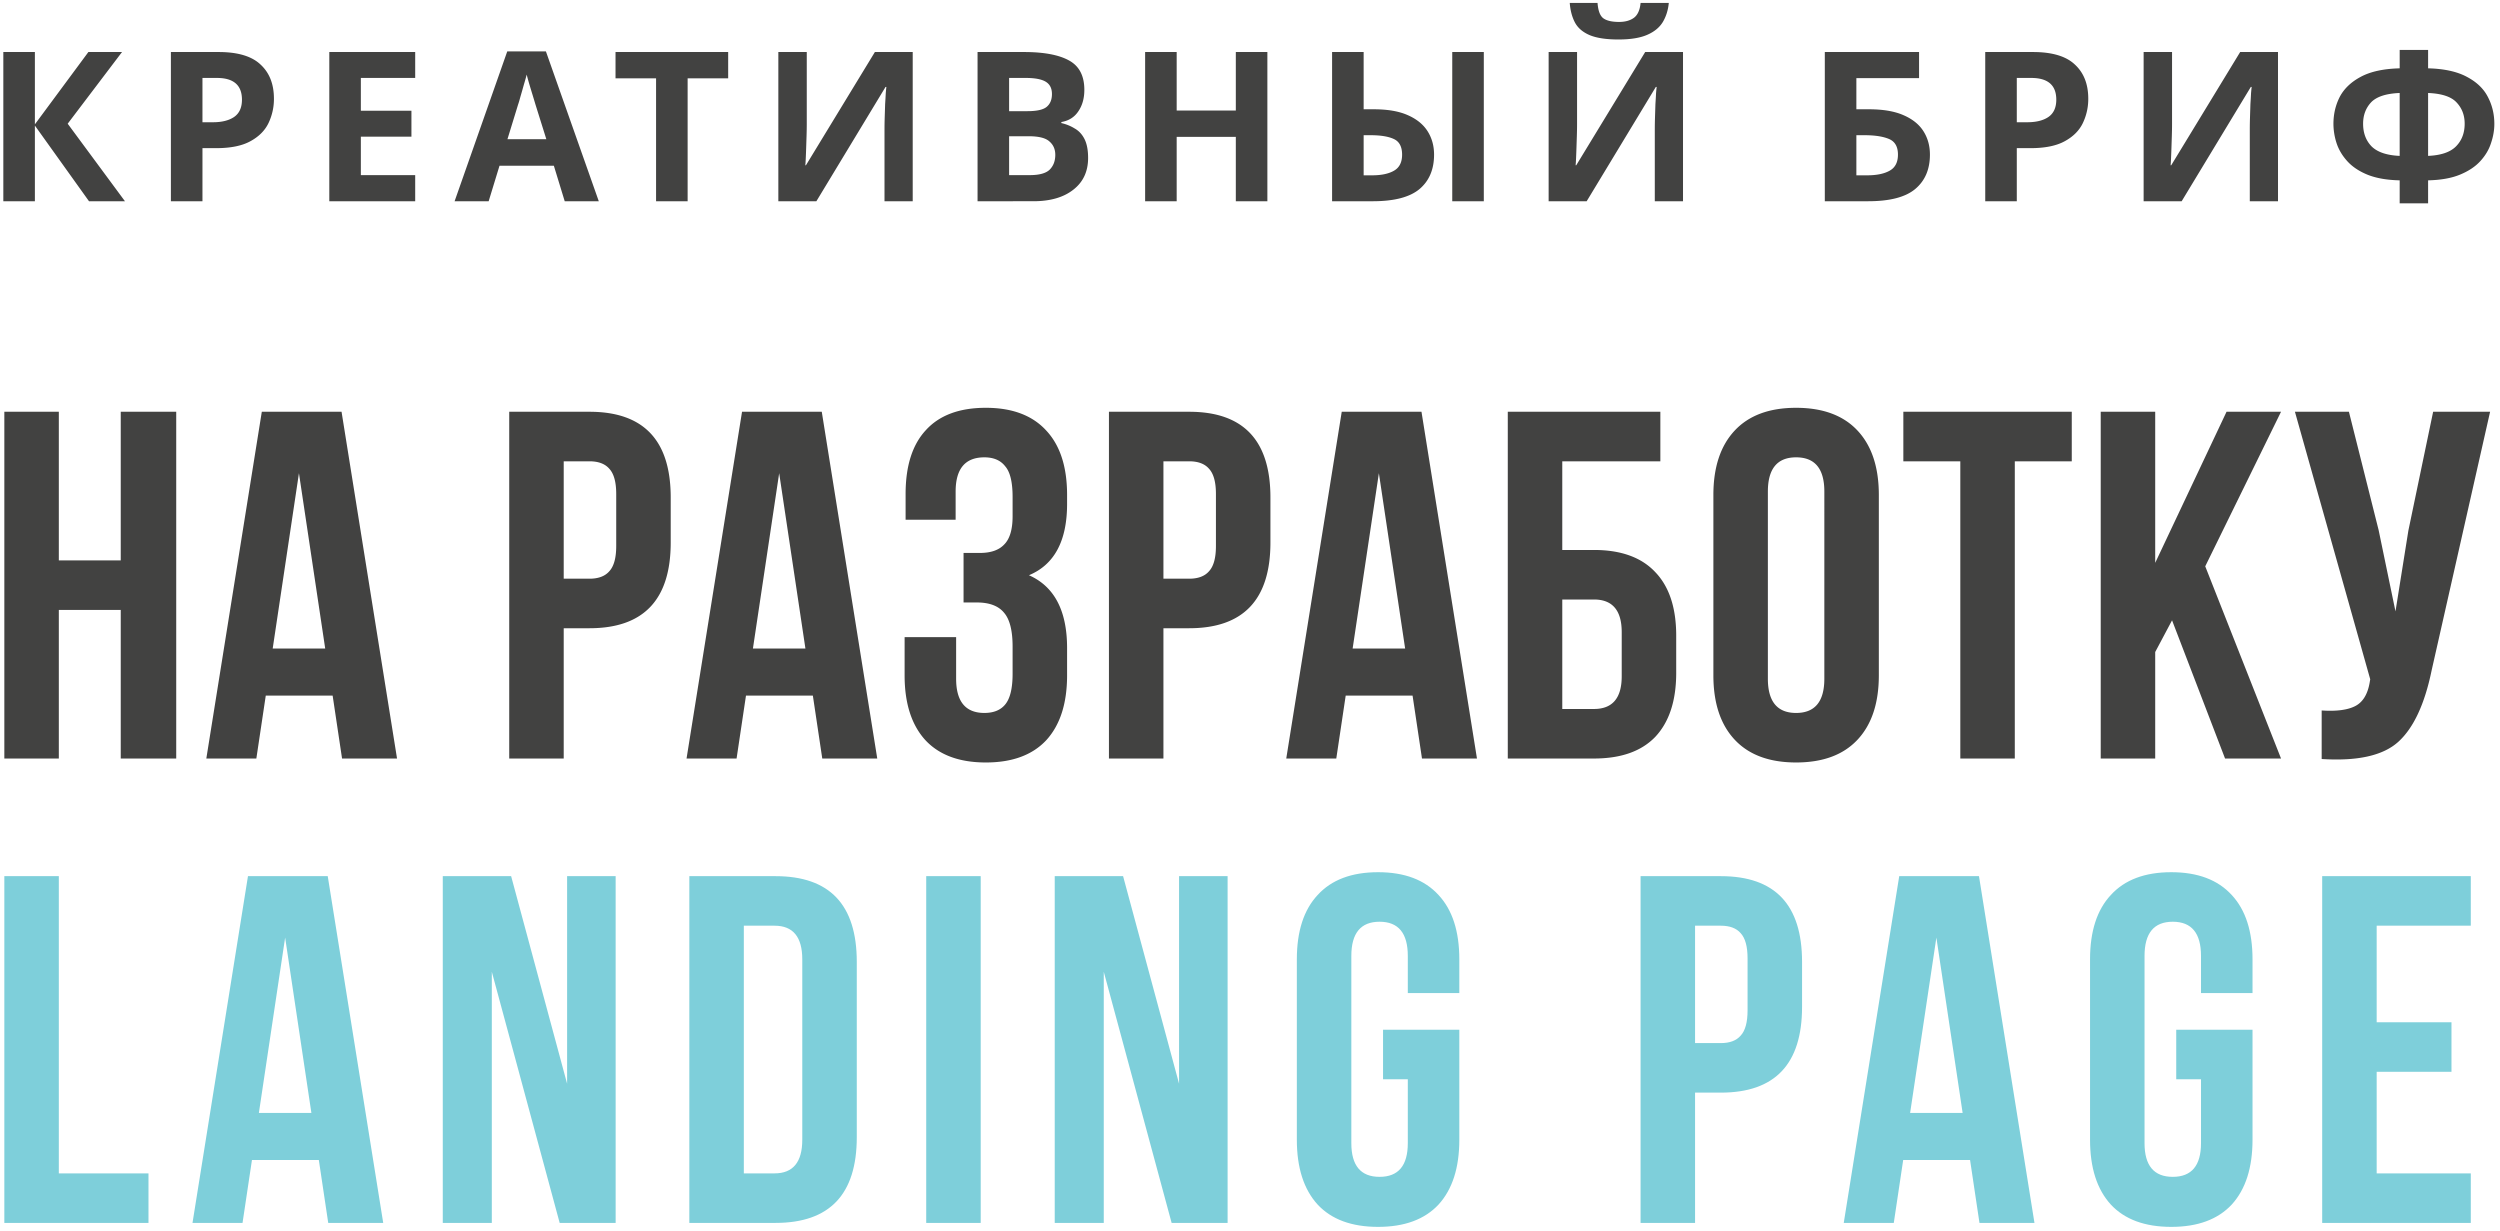 <svg width="323" height="159" fill="none" xmlns="http://www.w3.org/2000/svg"><path d="M16.144 26H11.5l-6.993-9.774V26H.43V6.722h4.077v9.342l6.912-9.342h4.347l-7.02 9.261L16.144 26zM28.237 6.722c2.484 0 4.293.54 5.427 1.62 1.152 1.062 1.728 2.529 1.728 4.401a7.186 7.186 0 01-.702 3.159c-.468.972-1.251 1.755-2.35 2.349-1.08.594-2.555.891-4.427.891h-1.755V26H22.08V6.722h6.156zm-.216 3.348h-1.863v5.724h1.35c1.152 0 2.06-.225 2.727-.675.684-.468 1.026-1.215 1.026-2.241 0-1.872-1.08-2.808-3.24-2.808zM53.64 26H42.546V6.722h11.097v3.348h-7.02v4.239h6.534v3.348h-6.534v4.968h7.02V26zm19.321 0l-1.404-4.59h-7.02L63.134 26h-4.4l6.803-19.359h4.995L77.363 26h-4.4zm-2.376-8.019l-1.404-4.482c-.09-.306-.207-.693-.35-1.161-.145-.468-.289-.945-.433-1.431a31.126 31.126 0 01-.35-1.269c-.09.36-.217.81-.379 1.35a83.322 83.322 0 01-.432 1.512c-.126.468-.225.801-.297.999l-1.377 4.482h5.022zM88.841 26h-4.077V10.124h-5.238V6.722H94.08v3.402h-5.238V26zm11.721-19.278h3.672v9.315c0 .45-.009.954-.027 1.512l-.054 1.647c-.018.522-.036.981-.054 1.377-.018.378-.036.639-.054.783h.081l8.91-14.634h4.887V26h-3.645v-9.261c0-.486.009-1.017.027-1.593l.054-1.701c.036-.54.063-1.008.081-1.404.036-.414.063-.684.081-.81h-.108L105.476 26h-4.914V6.722zm25.738 0h5.994c2.556 0 4.491.36 5.805 1.08 1.332.72 1.998 1.989 1.998 3.807 0 1.098-.261 2.025-.783 2.781-.504.756-1.233 1.215-2.187 1.377v.135c.63.144 1.206.378 1.728.702.54.306.963.765 1.269 1.377.306.612.459 1.422.459 2.43 0 1.746-.639 3.114-1.917 4.104-1.26.99-2.979 1.485-5.157 1.485H126.3V6.722zm4.077 7.641h2.376c1.188 0 2.007-.18 2.457-.54.468-.378.702-.936.702-1.674 0-.738-.27-1.269-.81-1.593-.54-.324-1.395-.486-2.565-.486h-2.16v4.293zm0 3.24v5.022h2.673c1.224 0 2.079-.234 2.565-.702.486-.486.729-1.125.729-1.917 0-.72-.252-1.296-.756-1.728-.486-.45-1.377-.675-2.673-.675h-2.538zM163.745 26h-4.077v-8.316h-7.641V26h-4.077V6.722h4.077v7.56h7.641v-7.56h4.077V26zm8.361 0V6.722h4.077v7.398h1.323c1.782 0 3.24.252 4.374.756 1.152.504 2.007 1.197 2.565 2.079.558.882.837 1.89.837 3.024 0 1.908-.63 3.393-1.89 4.455-1.26 1.044-3.267 1.566-6.021 1.566h-5.265zm15.525 0V6.722h4.077V26h-4.077zm-11.448-3.348h1.08c1.206 0 2.151-.198 2.835-.594.702-.396 1.053-1.089 1.053-2.079 0-1.026-.36-1.701-1.08-2.025-.702-.324-1.701-.486-2.997-.486h-.891v5.184zm23.901-15.93h3.672v9.315c0 .45-.009.954-.027 1.512l-.054 1.647c-.018.522-.036.981-.054 1.377-.018.378-.036.639-.054.783h.081l8.91-14.634h4.887V26H213.8v-9.261c0-.486.009-1.017.027-1.593l.054-1.701c.036-.54.063-1.008.081-1.404.036-.414.063-.684.081-.81h-.108L204.998 26h-4.914V6.722zM215.609.377c-.09.936-.351 1.764-.783 2.484-.432.702-1.107 1.251-2.025 1.647-.918.396-2.151.594-3.699.594-1.584 0-2.826-.189-3.726-.567-.882-.378-1.512-.918-1.89-1.62-.378-.72-.603-1.566-.675-2.538h3.591c.072.99.315 1.647.729 1.971.432.324 1.116.486 2.052.486.774 0 1.404-.171 1.89-.513.504-.36.801-1.008.891-1.944h3.645zM235.766 26V6.722h12.177v3.375h-8.1v4.023h1.62c1.818 0 3.303.252 4.455.756 1.17.504 2.034 1.197 2.592 2.079.558.882.837 1.89.837 3.024 0 1.908-.639 3.393-1.917 4.455-1.26 1.044-3.276 1.566-6.048 1.566h-5.616zm4.077-3.348h1.377c1.242 0 2.214-.198 2.916-.594.72-.396 1.08-1.089 1.08-2.079 0-1.026-.387-1.701-1.161-2.025-.774-.324-1.827-.486-3.159-.486h-1.053v5.184zm22.806-15.93c2.484 0 4.293.54 5.427 1.62 1.152 1.062 1.728 2.529 1.728 4.401a7.186 7.186 0 01-.702 3.159c-.468.972-1.251 1.755-2.349 2.349-1.08.594-2.556.891-4.428.891h-1.755V26h-4.077V6.722h6.156zm-.216 3.348h-1.863v5.724h1.35c1.152 0 2.061-.225 2.727-.675.684-.468 1.026-1.215 1.026-2.241 0-1.872-1.08-2.808-3.24-2.808zm14.524-3.348h3.672v9.315c0 .45-.009.954-.027 1.512l-.054 1.647c-.018.522-.036.981-.054 1.377-.018.378-.036.639-.054.783h.081l8.91-14.634h4.887V26h-3.645v-9.261c0-.486.009-1.017.027-1.593l.054-1.701c.036-.54.063-1.008.081-1.404.036-.414.063-.684.081-.81h-.108L281.871 26h-4.914V6.722zm36.754-.27v2.376c2.088.054 3.762.423 5.022 1.107 1.26.666 2.16 1.53 2.7 2.592.558 1.062.837 2.223.837 3.483 0 .81-.144 1.638-.432 2.484-.27.846-.738 1.629-1.404 2.349-.648.702-1.521 1.278-2.619 1.728-1.098.45-2.466.693-4.104.729v2.97h-3.672V23.3c-1.656-.036-3.042-.279-4.158-.729-1.098-.45-1.971-1.035-2.619-1.755-.648-.72-1.107-1.494-1.377-2.322a8.144 8.144 0 01-.405-2.484c0-1.26.27-2.421.81-3.483.558-1.062 1.458-1.926 2.7-2.592 1.26-.684 2.943-1.053 5.049-1.107V6.452h3.672zm-3.672 5.562c-1.764.072-2.997.477-3.699 1.215-.684.738-1.026 1.656-1.026 2.754 0 1.206.369 2.187 1.107 2.943.756.738 1.962 1.143 3.618 1.215v-8.127zm3.672 0v8.127c1.656-.072 2.853-.477 3.591-1.215.756-.756 1.134-1.737 1.134-2.943 0-1.098-.351-2.016-1.053-2.754-.684-.738-1.908-1.143-3.672-1.215zM7.6 78.8V98H.56V53.2H7.6v19.2h8V53.2h7.168V98H15.6V78.8h-8zm36.529-25.6L51.297 98h-7.104l-1.216-8.128h-8.64L33.12 98h-6.463l7.168-44.8h10.303zm-5.505 7.936l-3.392 22.656h6.785l-3.393-22.656zM76.16 53.2c6.998 0 10.496 3.69 10.496 11.072v5.824c0 7.381-3.498 11.072-10.496 11.072h-3.328V98h-7.04V53.2H76.16zm0 6.4h-3.328v15.168h3.329c1.151 0 2.005-.32 2.56-.96.597-.64.895-1.728.895-3.264v-6.72c0-1.536-.298-2.624-.895-3.264-.555-.64-1.409-.96-2.56-.96zm30.013-6.4l7.168 44.8h-7.104l-1.216-8.128h-8.64L95.166 98h-6.464l7.169-44.8h10.303zm-5.504 7.936l-3.391 22.656h6.783l-3.392-22.656zm30.159 5.568v-2.496c0-1.92-.32-3.243-.96-3.968-.597-.768-1.493-1.152-2.688-1.152-2.475 0-3.712 1.472-3.712 4.416v3.648h-6.464v-3.328c0-3.627.875-6.379 2.624-8.256 1.749-1.92 4.331-2.88 7.744-2.88 3.413 0 6.016.981 7.808 2.944 1.792 1.92 2.688 4.693 2.688 8.32v1.152c0 4.779-1.643 7.85-4.928 9.216 3.285 1.45 4.928 4.587 4.928 9.408v3.52c0 3.627-.896 6.421-2.688 8.384-1.792 1.92-4.395 2.88-7.808 2.88-3.413 0-6.016-.96-7.808-2.88-1.792-1.963-2.688-4.757-2.688-8.384V82.32h6.656v5.376c0 2.944 1.216 4.416 3.648 4.416 1.195 0 2.091-.363 2.688-1.088.64-.768.96-2.09.96-3.968v-3.52c0-2.048-.363-3.499-1.088-4.352-.725-.896-1.899-1.344-3.52-1.344h-1.728v-6.4h2.112c1.408 0 2.453-.363 3.136-1.088.725-.725 1.088-1.941 1.088-3.648zM153.643 53.2c6.997 0 10.496 3.69 10.496 11.072v5.824c0 7.381-3.499 11.072-10.496 11.072h-3.328V98h-7.04V53.2h10.368zm0 6.4h-3.328v15.168h3.328c1.152 0 2.005-.32 2.56-.96.597-.64.896-1.728.896-3.264v-6.72c0-1.536-.299-2.624-.896-3.264-.555-.64-1.408-.96-2.56-.96zm30.013-6.4l7.168 44.8h-7.104l-1.216-8.128h-8.64L172.648 98h-6.464l7.168-44.8h10.304zm-5.504 7.936l-3.392 22.656h6.784l-3.392-22.656zM205.942 98h-11.136V53.2h19.712v6.4h-12.672v11.456h4.096c3.499 0 6.144.96 7.936 2.88 1.792 1.877 2.688 4.608 2.688 8.192v4.8c0 3.584-.896 6.336-2.688 8.256-1.792 1.877-4.437 2.816-7.936 2.816zm-4.096-6.4h4.096c2.39 0 3.584-1.408 3.584-4.224V81.68c0-2.816-1.194-4.224-3.584-4.224h-4.096V91.6zm26.563-28.096v24.192c0 2.944 1.216 4.416 3.648 4.416 2.432 0 3.648-1.472 3.648-4.416V63.504c0-2.944-1.216-4.416-3.648-4.416-2.432 0-3.648 1.472-3.648 4.416zm-7.04 23.744V63.952c0-3.584.917-6.357 2.752-8.32 1.835-1.963 4.48-2.944 7.936-2.944 3.456 0 6.101.981 7.936 2.944s2.752 4.736 2.752 8.32v23.296c0 3.584-.917 6.357-2.752 8.32-1.835 1.963-4.48 2.944-7.936 2.944-3.456 0-6.101-.981-7.936-2.944s-2.752-4.736-2.752-8.32zM245.912 59.6v-6.4h21.76v6.4h-7.36V98h-7.04V59.6h-7.36zM287.477 98l-6.848-17.856-2.176 4.096V98h-7.04V53.2h7.04v19.52l9.216-19.52h7.04l-9.792 19.968L294.709 98h-7.232zm34.243-44.8l-7.552 33.408c-.896 4.352-2.325 7.424-4.288 9.216-1.962 1.792-5.269 2.539-9.92 2.24v-6.272c1.92.128 3.371-.064 4.352-.576.982-.512 1.6-1.536 1.856-3.072l.064-.384-9.728-34.56h6.976l3.84 15.296 2.176 10.496 1.664-10.432 3.2-15.36h7.36z" fill="#424241"/><path d="M.56 158v-44.8H7.6v38.4h11.584v6.4H.56zm41.783-44.8l7.168 44.8h-7.104l-1.215-8.128h-8.64L31.335 158h-6.464l7.167-44.8h10.304zm-5.504 7.936l-3.392 22.656h6.784l-3.392-22.656zM72.31 158l-8.768-32.448V158h-6.336v-44.8h8.832l7.232 26.816V113.2h6.272V158H72.31zm16.752 0v-44.8H100.2c6.997 0 10.496 3.691 10.496 11.072v22.656c0 7.381-3.499 11.072-10.496 11.072H89.063zm11.009-38.4h-3.968v32h3.968c2.389 0 3.584-1.451 3.584-4.352v-23.296c0-2.901-1.195-4.352-3.584-4.352zm19.596 38.4v-44.8h7.04V158h-7.04zm31.708 0l-8.768-32.448V158h-6.336v-44.8h8.832l7.232 26.816V113.2h6.272V158h-7.232zm27.313-18.56v-6.4h9.856v14.208c0 3.627-.896 6.421-2.688 8.384-1.792 1.92-4.395 2.88-7.808 2.88-3.414 0-6.016-.96-7.808-2.88-1.792-1.963-2.688-4.757-2.688-8.384v-23.296c0-3.627.896-6.4 2.688-8.32 1.792-1.963 4.394-2.944 7.808-2.944 3.413 0 6.016.981 7.808 2.944 1.792 1.92 2.688 4.693 2.688 8.32v4.352h-6.656v-4.8c0-2.944-1.216-4.416-3.648-4.416-2.432 0-3.648 1.472-3.648 4.416v24.192c0 2.901 1.216 4.352 3.648 4.352 2.432 0 3.648-1.451 3.648-4.352v-8.256h-3.2zm43.642-26.24c6.998 0 10.496 3.691 10.496 11.072v5.824c0 7.381-3.498 11.072-10.496 11.072h-3.328V158h-7.04v-44.8h10.368zm0 6.4h-3.328v15.168h3.328c1.152 0 2.006-.32 2.56-.96.598-.64.896-1.728.896-3.264v-6.72c0-1.536-.298-2.624-.896-3.264-.554-.64-1.408-.96-2.56-.96zm33.354-6.4l7.168 44.8h-7.104l-1.216-8.128h-8.64L244.676 158h-6.464l7.168-44.8h10.304zm-5.504 7.936l-3.392 22.656h6.784l-3.392-22.656zm30.99 18.304v-6.4h9.856v14.208c0 3.627-.896 6.421-2.688 8.384-1.792 1.92-4.395 2.88-7.808 2.88-3.413 0-6.016-.96-7.808-2.88-1.792-1.963-2.688-4.757-2.688-8.384v-23.296c0-3.627.896-6.4 2.688-8.32 1.792-1.963 4.395-2.944 7.808-2.944 3.413 0 6.016.981 7.808 2.944 1.792 1.92 2.688 4.693 2.688 8.32v4.352h-6.656v-4.8c0-2.944-1.216-4.416-3.648-4.416-2.432 0-3.648 1.472-3.648 4.416v24.192c0 2.901 1.216 4.352 3.648 4.352 2.432 0 3.648-1.451 3.648-4.352v-8.256h-3.2zm25.897-19.84v12.48h9.665v6.4h-9.665v13.12h12.16v6.4h-19.2v-44.8h19.2v6.4h-12.16z" fill="#7ECFDA"/></svg>